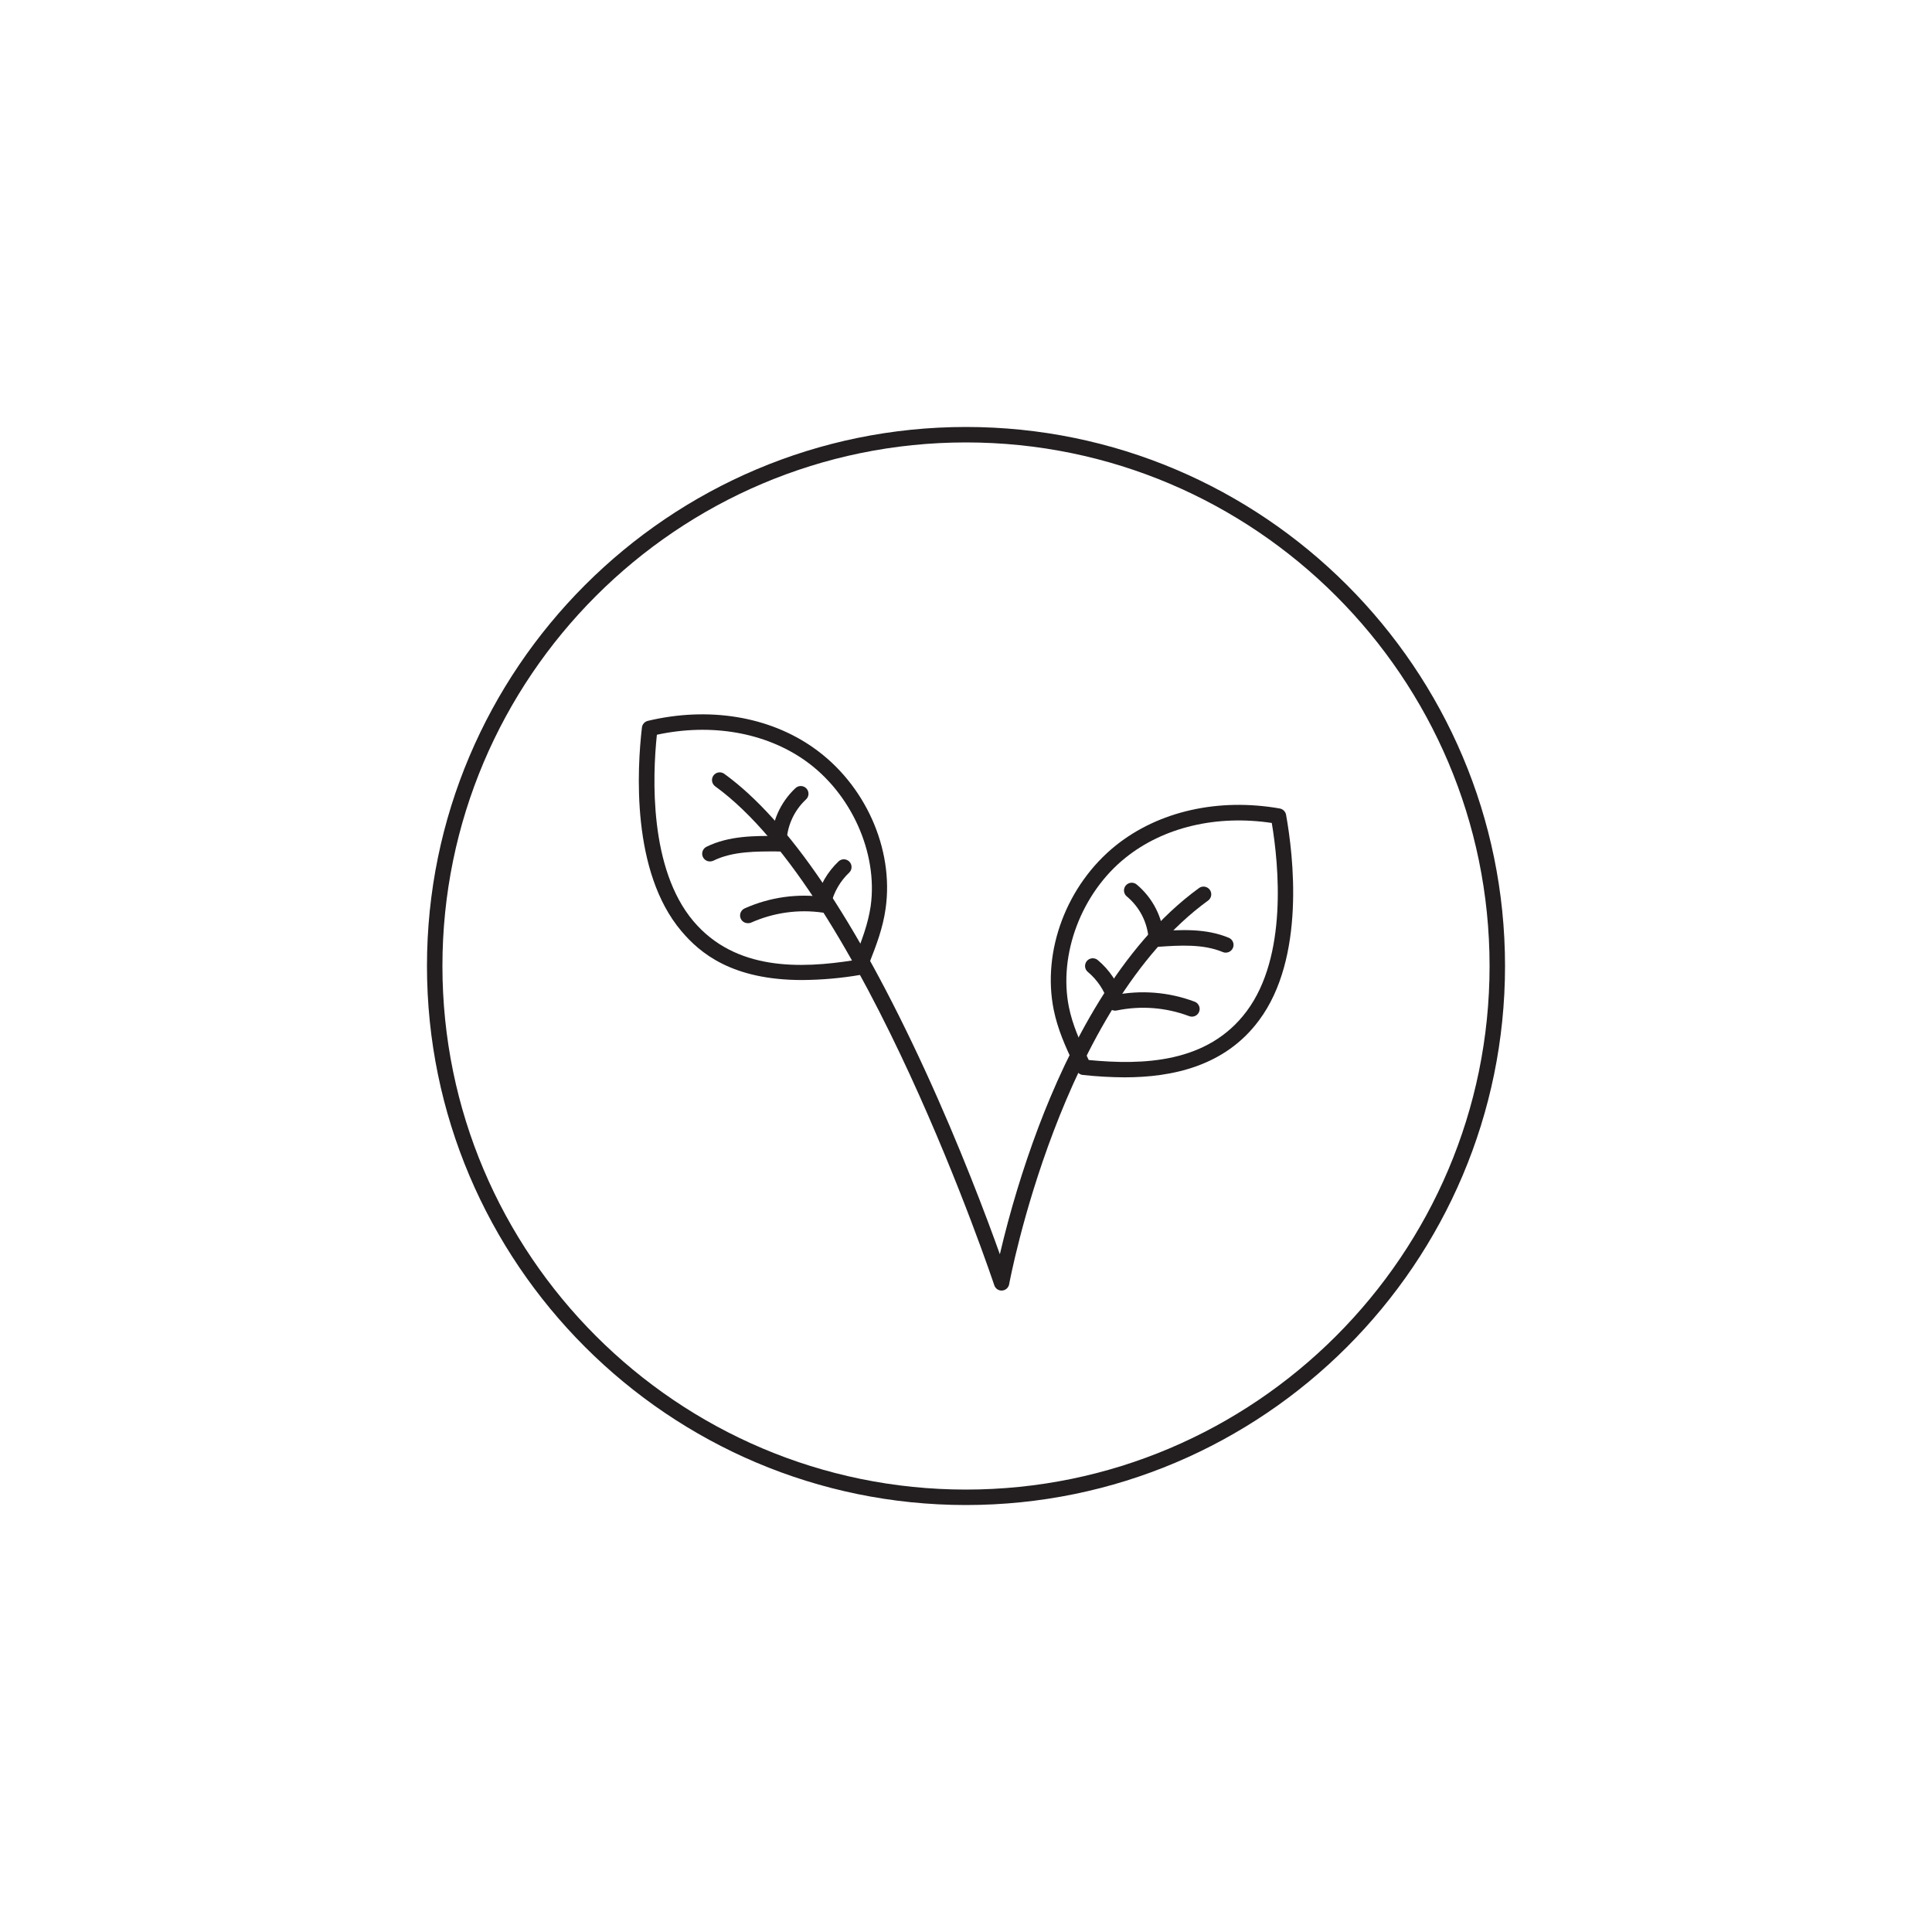 <svg width="80" height="80" viewBox="0 0 80 80" fill="none" xmlns="http://www.w3.org/2000/svg">
<path d="M40 62.32C27.693 62.32 17.68 52.307 17.68 40C17.68 27.693 27.693 17.68 40 17.68C52.307 17.68 62.32 27.693 62.32 40C62.32 52.307 52.307 62.32 40 62.32ZM40 18.32C28.046 18.32 18.32 28.046 18.32 40C18.32 51.953 28.046 61.68 40 61.68C51.953 61.68 61.68 51.953 61.68 40C61.68 28.046 51.953 18.32 40 18.32Z" fill="#231F20"/>
<path d="M41.475 53.44C41.408 53.44 41.342 53.419 41.287 53.379C41.233 53.339 41.192 53.283 41.171 53.219C41.117 53.059 35.75 37.002 29.614 32.56C29.546 32.51 29.5 32.435 29.486 32.351C29.473 32.267 29.493 32.182 29.543 32.113C29.593 32.044 29.668 31.998 29.752 31.985C29.836 31.971 29.922 31.992 29.99 32.042C32.645 33.962 35.43 38.082 38.288 44.285C39.754 47.469 40.858 50.413 41.402 51.936C41.821 50.147 42.355 48.386 43.002 46.666C44.21 43.474 46.344 39.163 49.659 36.765C49.728 36.719 49.812 36.702 49.893 36.717C49.974 36.732 50.047 36.778 50.095 36.844C50.144 36.911 50.164 36.995 50.153 37.076C50.141 37.158 50.099 37.232 50.034 37.283C43.922 41.707 41.808 53.062 41.787 53.176C41.775 53.246 41.739 53.31 41.687 53.357C41.634 53.405 41.567 53.433 41.496 53.438L41.475 53.44Z" fill="#231F20"/>
<path d="M46.568 44.61C45.989 44.607 45.411 44.574 44.835 44.511C44.779 44.505 44.725 44.484 44.68 44.45C44.634 44.417 44.599 44.372 44.576 44.32L44.442 44.027C44.11 43.312 43.801 42.635 43.633 41.819C43.139 39.373 44.173 36.637 46.205 35.008C47.976 33.59 50.451 33.032 52.993 33.478C53.058 33.49 53.117 33.521 53.163 33.567C53.21 33.613 53.241 33.672 53.253 33.736C53.558 35.435 54.061 39.667 52.133 42.25C50.72 44.16 48.52 44.61 46.568 44.61ZM45.082 43.893C47.309 44.107 50.011 44.037 51.622 41.872C53.322 39.594 52.952 35.816 52.662 34.077C50.379 33.733 48.182 34.25 46.605 35.517C44.784 36.974 43.821 39.517 44.261 41.701C44.411 42.443 44.709 43.087 45.022 43.767L45.082 43.893Z" fill="#231F20"/>
<path d="M50.76 39.448C50.718 39.448 50.676 39.44 50.637 39.424C49.81 39.078 48.829 39.145 47.965 39.205C47.923 39.208 47.88 39.202 47.841 39.189C47.801 39.176 47.764 39.154 47.732 39.127C47.668 39.071 47.628 38.992 47.622 38.907C47.616 38.822 47.644 38.739 47.7 38.674C47.756 38.61 47.835 38.571 47.92 38.565C48.856 38.499 49.917 38.427 50.883 38.832C50.951 38.861 51.007 38.912 51.041 38.977C51.075 39.042 51.086 39.117 51.072 39.189C51.057 39.261 51.018 39.326 50.961 39.373C50.905 39.42 50.834 39.446 50.76 39.446V39.448Z" fill="#231F20"/>
<path d="M49.35 42.097C49.312 42.097 49.273 42.089 49.237 42.075C48.28 41.715 47.241 41.634 46.24 41.842C46.157 41.859 46.07 41.843 45.999 41.796C45.928 41.749 45.878 41.677 45.861 41.593C45.843 41.51 45.86 41.424 45.906 41.352C45.953 41.281 46.026 41.232 46.109 41.214C47.231 40.982 48.396 41.074 49.469 41.478C49.539 41.505 49.597 41.555 49.634 41.621C49.671 41.686 49.684 41.762 49.67 41.836C49.656 41.91 49.617 41.976 49.559 42.024C49.501 42.072 49.429 42.098 49.354 42.097H49.35Z" fill="#231F20"/>
<path d="M46.187 41.728C46.119 41.728 46.052 41.706 45.997 41.665C45.942 41.624 45.901 41.566 45.882 41.501C45.729 41.011 45.439 40.575 45.045 40.246C45.012 40.219 44.986 40.186 44.966 40.149C44.947 40.112 44.934 40.071 44.931 40.029C44.927 39.987 44.931 39.945 44.944 39.905C44.956 39.865 44.976 39.827 45.003 39.795C45.03 39.763 45.063 39.736 45.1 39.716C45.138 39.697 45.178 39.685 45.22 39.681C45.262 39.677 45.304 39.681 45.344 39.694C45.385 39.706 45.422 39.727 45.454 39.753C45.944 40.163 46.304 40.704 46.493 41.313C46.505 41.354 46.509 41.396 46.505 41.438C46.501 41.48 46.489 41.52 46.469 41.558C46.45 41.595 46.423 41.628 46.39 41.654C46.358 41.681 46.32 41.701 46.28 41.713C46.25 41.723 46.219 41.728 46.187 41.728Z" fill="#231F20"/>
<path d="M47.883 39.2C47.801 39.2 47.722 39.169 47.663 39.112C47.603 39.056 47.568 38.979 47.563 38.898C47.541 38.555 47.45 38.221 47.295 37.915C47.139 37.61 46.923 37.339 46.659 37.12C46.593 37.066 46.552 36.988 46.543 36.904C46.535 36.819 46.56 36.734 46.614 36.669C46.668 36.603 46.746 36.561 46.831 36.553C46.915 36.544 47 36.57 47.066 36.624C47.397 36.901 47.669 37.242 47.865 37.627C48.06 38.012 48.175 38.433 48.203 38.864C48.208 38.949 48.179 39.032 48.123 39.095C48.066 39.158 47.987 39.197 47.902 39.202L47.883 39.2Z" fill="#231F20"/>
<path d="M33.216 40.581C30.318 40.581 28.99 39.474 28.213 38.553C26.133 36.093 26.381 31.834 26.581 30.125C26.588 30.059 26.616 29.998 26.66 29.948C26.703 29.899 26.761 29.865 26.826 29.849C29.336 29.251 31.84 29.657 33.694 30.97C35.821 32.47 37.019 35.139 36.673 37.611C36.558 38.437 36.288 39.13 36.002 39.864L35.885 40.165C35.865 40.217 35.832 40.263 35.788 40.298C35.745 40.334 35.693 40.357 35.638 40.366C34.838 40.504 34.028 40.575 33.216 40.581ZM27.2 30.424C27.016 32.176 26.88 35.969 28.71 38.141C30.451 40.203 33.152 40.11 35.361 39.76L35.413 39.629C35.685 38.929 35.942 38.27 36.053 37.52C36.36 35.313 35.243 32.835 33.333 31.489C31.68 30.325 29.451 29.939 27.2 30.424Z" fill="#231F20"/>
<path d="M29.397 35.67C29.324 35.671 29.254 35.647 29.197 35.601C29.14 35.556 29.1 35.493 29.084 35.423C29.067 35.352 29.076 35.278 29.107 35.212C29.138 35.147 29.191 35.094 29.256 35.062C30.195 34.6 31.259 34.61 32.197 34.616C32.282 34.616 32.363 34.65 32.423 34.71C32.483 34.77 32.517 34.851 32.517 34.936C32.517 35.021 32.483 35.102 32.423 35.162C32.363 35.222 32.282 35.256 32.197 35.256C31.331 35.256 30.347 35.242 29.544 35.637C29.498 35.66 29.448 35.671 29.397 35.67Z" fill="#231F20"/>
<path d="M30.965 38.227C30.892 38.227 30.821 38.202 30.764 38.157C30.707 38.111 30.668 38.047 30.652 37.975C30.637 37.904 30.646 37.829 30.679 37.764C30.712 37.699 30.766 37.646 30.832 37.616C31.878 37.147 33.037 36.986 34.171 37.151C34.213 37.157 34.254 37.171 34.29 37.193C34.327 37.214 34.359 37.243 34.384 37.277C34.409 37.311 34.428 37.35 34.438 37.391C34.449 37.432 34.451 37.475 34.445 37.517C34.439 37.559 34.425 37.599 34.403 37.636C34.381 37.672 34.352 37.704 34.318 37.73C34.284 37.755 34.246 37.773 34.205 37.784C34.163 37.794 34.12 37.797 34.078 37.791C33.065 37.643 32.031 37.788 31.096 38.206C31.054 38.223 31.01 38.23 30.965 38.227Z" fill="#231F20"/>
<path d="M34.101 37.667C34.076 37.669 34.051 37.669 34.026 37.667C33.985 37.657 33.946 37.639 33.912 37.615C33.878 37.59 33.849 37.559 33.827 37.523C33.805 37.487 33.79 37.447 33.784 37.405C33.777 37.363 33.779 37.321 33.789 37.28C33.94 36.66 34.267 36.098 34.731 35.661C34.794 35.606 34.875 35.578 34.957 35.582C35.04 35.587 35.118 35.622 35.174 35.683C35.231 35.743 35.262 35.823 35.261 35.905C35.261 35.988 35.228 36.067 35.17 36.126C34.796 36.478 34.533 36.931 34.411 37.43C34.393 37.498 34.353 37.559 34.296 37.602C34.24 37.644 34.172 37.667 34.101 37.667Z" fill="#231F20"/>
<path d="M32.253 35.251C32.168 35.251 32.087 35.218 32.027 35.157C31.967 35.097 31.933 35.016 31.933 34.931C31.936 34.502 32.026 34.077 32.198 33.683C32.37 33.289 32.62 32.934 32.933 32.64C32.963 32.61 33 32.586 33.039 32.57C33.079 32.554 33.122 32.547 33.165 32.547C33.208 32.548 33.25 32.558 33.289 32.575C33.328 32.593 33.363 32.618 33.393 32.65C33.422 32.681 33.444 32.718 33.459 32.758C33.474 32.799 33.48 32.842 33.478 32.884C33.475 32.927 33.464 32.969 33.446 33.008C33.427 33.046 33.4 33.081 33.368 33.109C33.117 33.344 32.917 33.627 32.78 33.942C32.642 34.256 32.57 34.596 32.568 34.939C32.568 35.024 32.534 35.105 32.474 35.166C32.414 35.225 32.333 35.259 32.248 35.259L32.253 35.251Z" fill="#231F20"/>
</svg>
